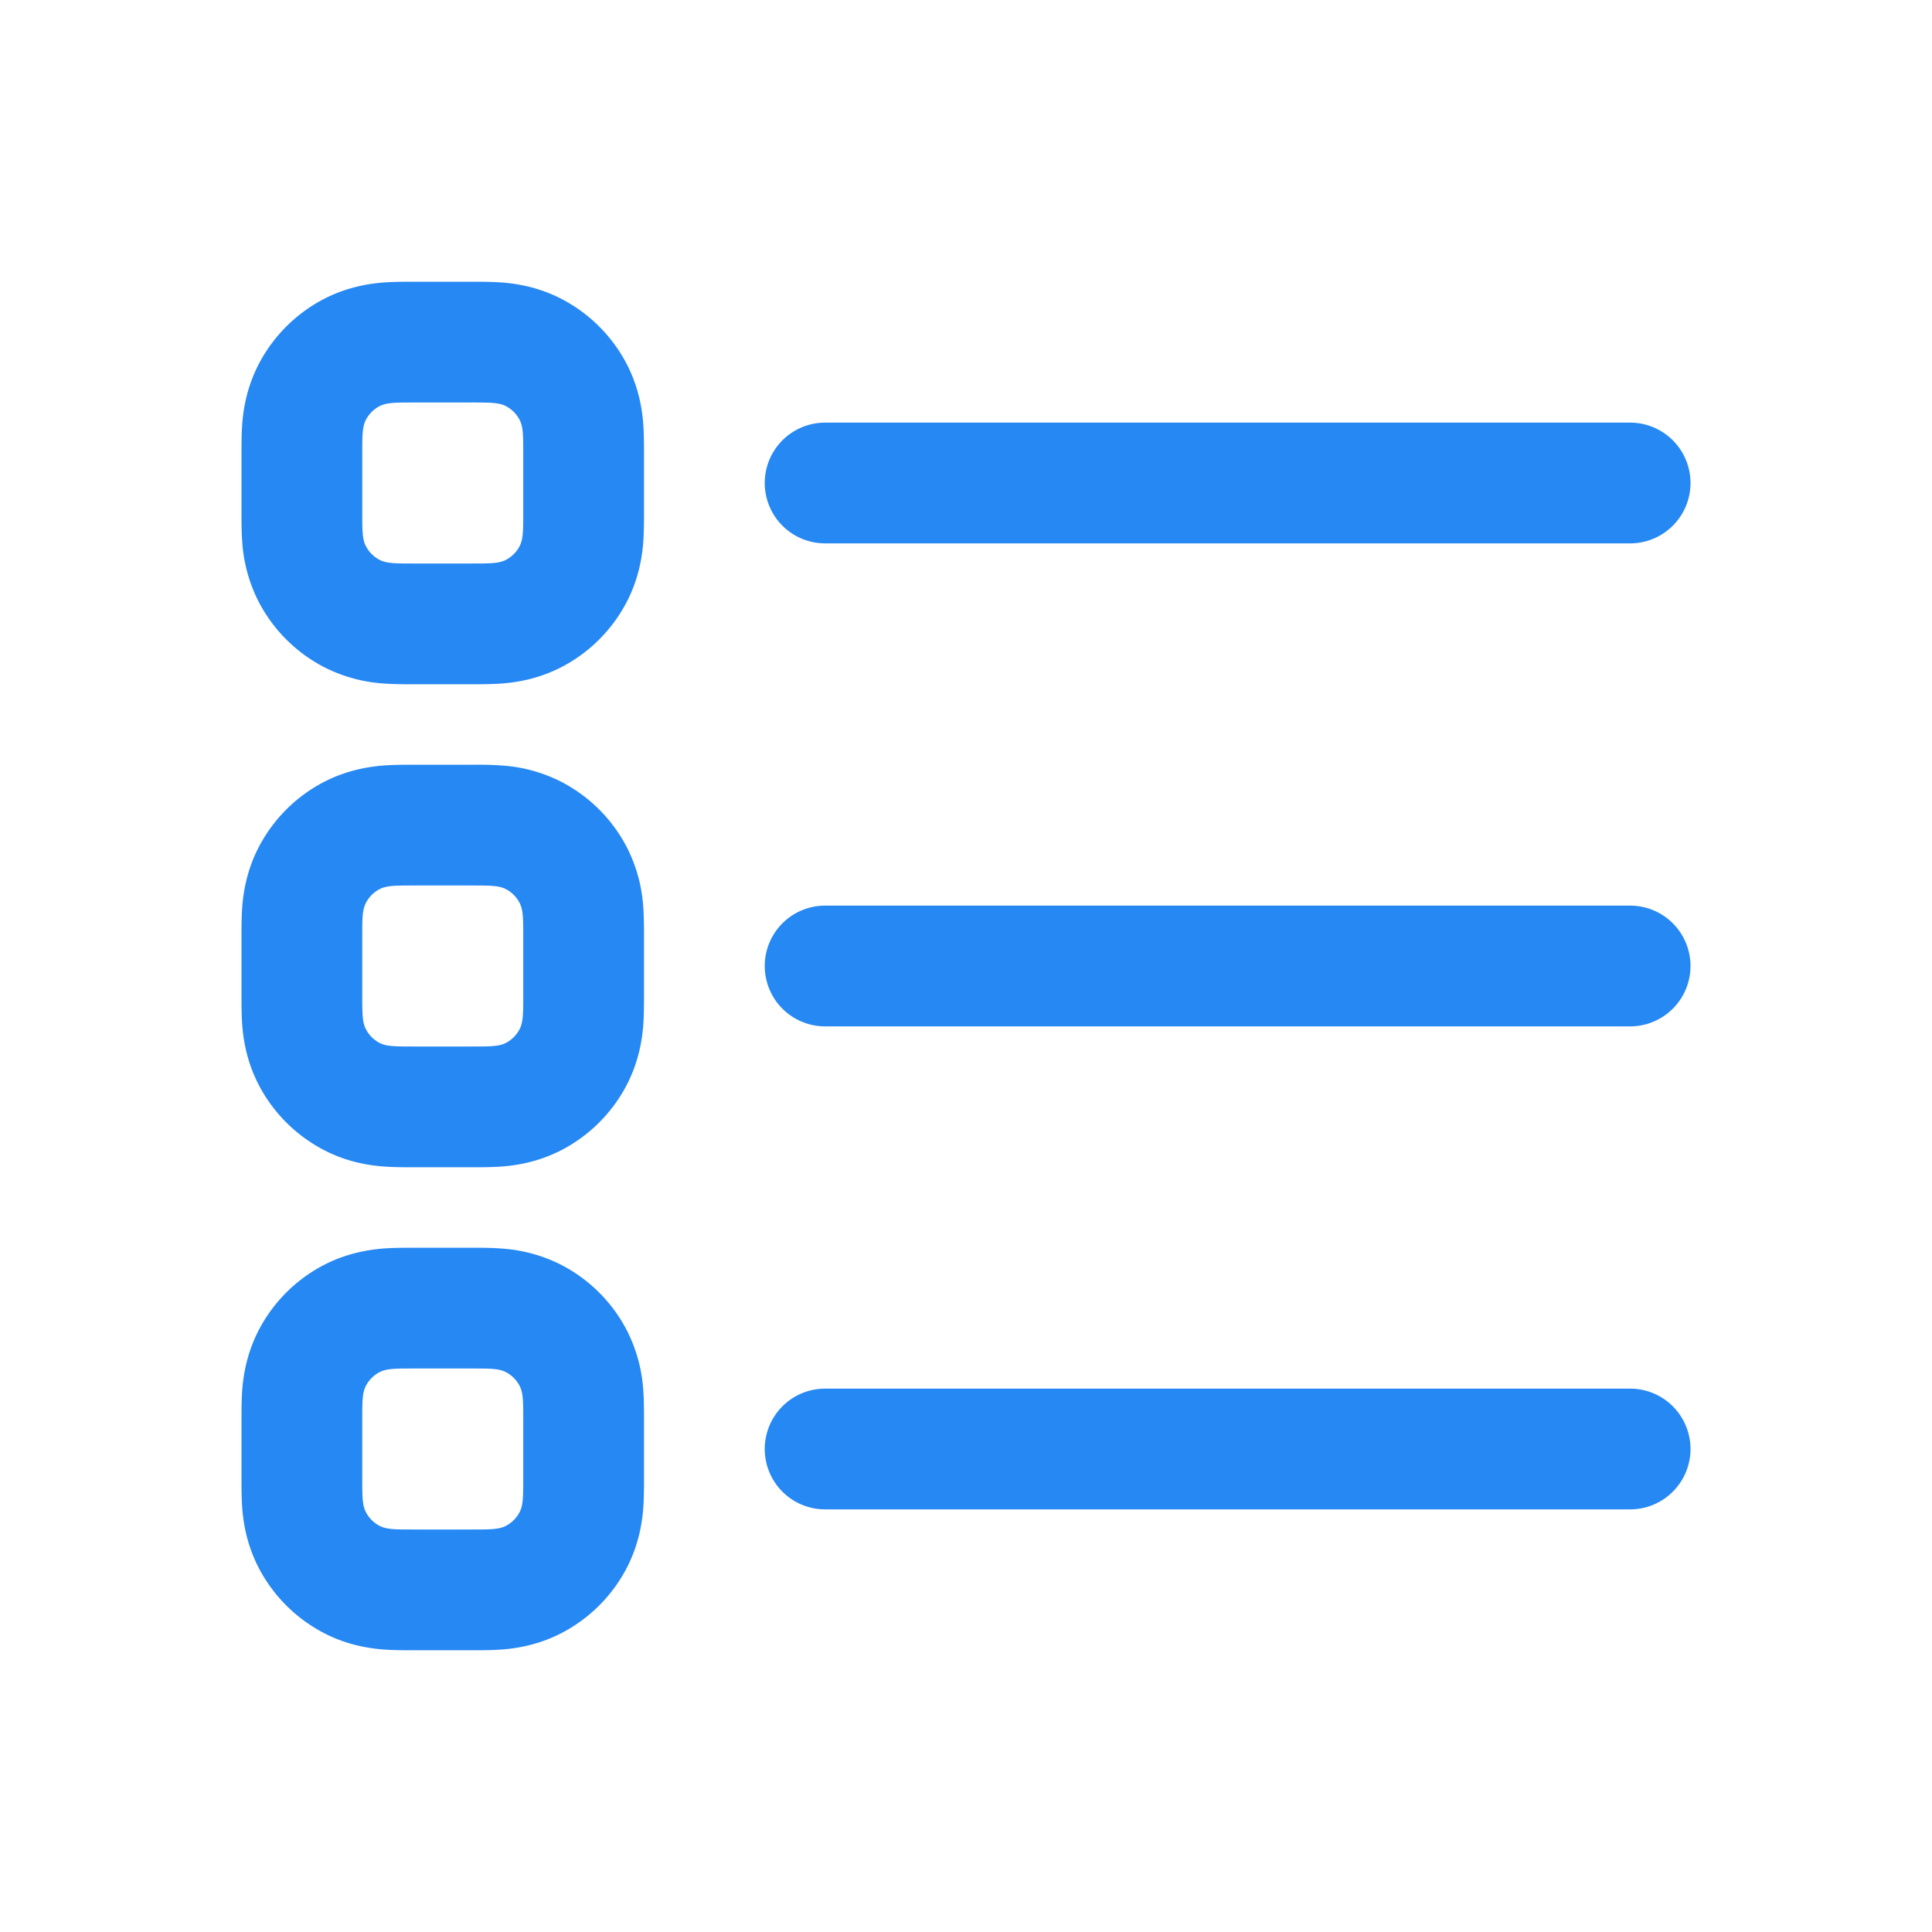 <svg width="24" height="24" viewBox="0 0 24 24" fill="none" xmlns="http://www.w3.org/2000/svg"><path fill-rule="evenodd" clip-rule="evenodd" d="M5.14 3.5h.742c.09 0 .232 0 .363.01.16.013.428.05.718.197a1.9 1.9 0 0 1 .83.83c.147.29.184.559.197.718.01.13.01.273.01.363v.764c0 .09 0 .232-.01.363-.013.16-.05.428-.197.718a1.9 1.9 0 0 1-.83.83c-.29.147-.559.184-.718.197-.13.01-.273.01-.363.01h-.764c-.09 0-.232 0-.363-.01a1.904 1.904 0 0 1-.718-.197 1.9 1.9 0 0 1-.83-.83 1.904 1.904 0 0 1-.197-.718C3 6.615 3 6.472 3 6.382v-.764c0-.09 0-.232.01-.363.013-.16.05-.428.197-.718a1.9 1.9 0 0 1 .83-.83c.29-.147.559-.184.718-.197.13-.01.273-.01.363-.01h.022zm-.596 1.718c-.044.086-.044.198-.044.422v.72c0 .224 0 .336.044.422a.4.4 0 0 0 .174.174C4.804 7 4.916 7 5.14 7h.72c.224 0 .336 0 .422-.044a.4.4 0 0 0 .174-.174c.044-.086.044-.198.044-.422v-.72c0-.224 0-.336-.044-.422a.4.4 0 0 0-.174-.174C6.196 5 6.084 5 5.86 5h-.72c-.224 0-.336 0-.422.044a.4.4 0 0 0-.174.174zm5.706.032a.75.75 0 0 0 0 1.5h10a.75.75 0 0 0 0-1.5h-10zm0 6a.75.75 0 0 0 0 1.5h10a.75.75 0 0 0 0-1.5h-10zM9.5 18a.75.75 0 0 1 .75-.75h10a.75.75 0 0 1 0 1.5h-10A.75.75 0 0 1 9.5 18zM5.86 9.5h-.742c-.09 0-.232 0-.363.01-.16.014-.428.05-.718.197a1.9 1.9 0 0 0-.83.83c-.147.29-.184.559-.197.718-.01.13-.01.273-.01.363v.764c0 .09 0 .232.01.363.013.16.05.428.197.718a1.9 1.9 0 0 0 .83.83c.29.148.559.184.718.197.13.01.273.01.363.01h.764c.09 0 .232 0 .363-.01.16-.013.428-.05.718-.197a1.9 1.9 0 0 0 .83-.83c.147-.29.184-.559.197-.718.01-.13.01-.273.01-.363v-.764c0-.09 0-.232-.01-.363a1.904 1.904 0 0 0-.197-.718 1.9 1.9 0 0 0-.83-.83 1.904 1.904 0 0 0-.718-.197 4.55 4.55 0 0 0-.363-.01H5.86zM4.5 11.64c0-.224 0-.336.044-.421a.4.4 0 0 1 .174-.175C4.804 11 4.916 11 5.14 11h.72c.224 0 .336 0 .422.044a.4.4 0 0 1 .174.175c.044.085.044.197.044.421v.72c0 .224 0 .336-.044.422a.4.4 0 0 1-.174.175C6.196 13 6.084 13 5.86 13h-.72c-.224 0-.336 0-.422-.043a.4.4 0 0 1-.174-.175c-.044-.086-.044-.198-.044-.422v-.72zm1.36 3.86h-.742c-.09 0-.232 0-.363.01-.16.014-.428.05-.718.197a1.9 1.9 0 0 0-.83.83c-.147.29-.184.559-.197.718-.01.13-.01.273-.01.363v.764c0 .09 0 .232.01.363.013.16.05.428.197.718a1.9 1.9 0 0 0 .83.83c.29.148.559.184.718.197.13.01.273.01.363.01h.764c.09 0 .232 0 .363-.01.16-.013.428-.05.718-.197a1.9 1.9 0 0 0 .83-.83c.147-.29.184-.559.197-.718.01-.13.01-.273.01-.363v-.764c0-.09 0-.232-.01-.363a1.904 1.904 0 0 0-.197-.717 1.9 1.9 0 0 0-.83-.83 1.904 1.904 0 0 0-.718-.197c-.13-.011-.273-.011-.363-.011H5.86zM4.5 17.64c0-.224 0-.336.044-.422a.4.4 0 0 1 .174-.174C4.804 17 4.916 17 5.14 17h.72c.224 0 .336 0 .422.044a.4.4 0 0 1 .174.174c.044.086.044.198.044.422v.72c0 .224 0 .336-.044.422a.4.4 0 0 1-.174.174C6.196 19 6.084 19 5.86 19h-.72c-.224 0-.336 0-.422-.044a.4.4 0 0 1-.174-.174c-.044-.086-.044-.198-.044-.422v-.72z" fill="#2688f3"></path></svg>
